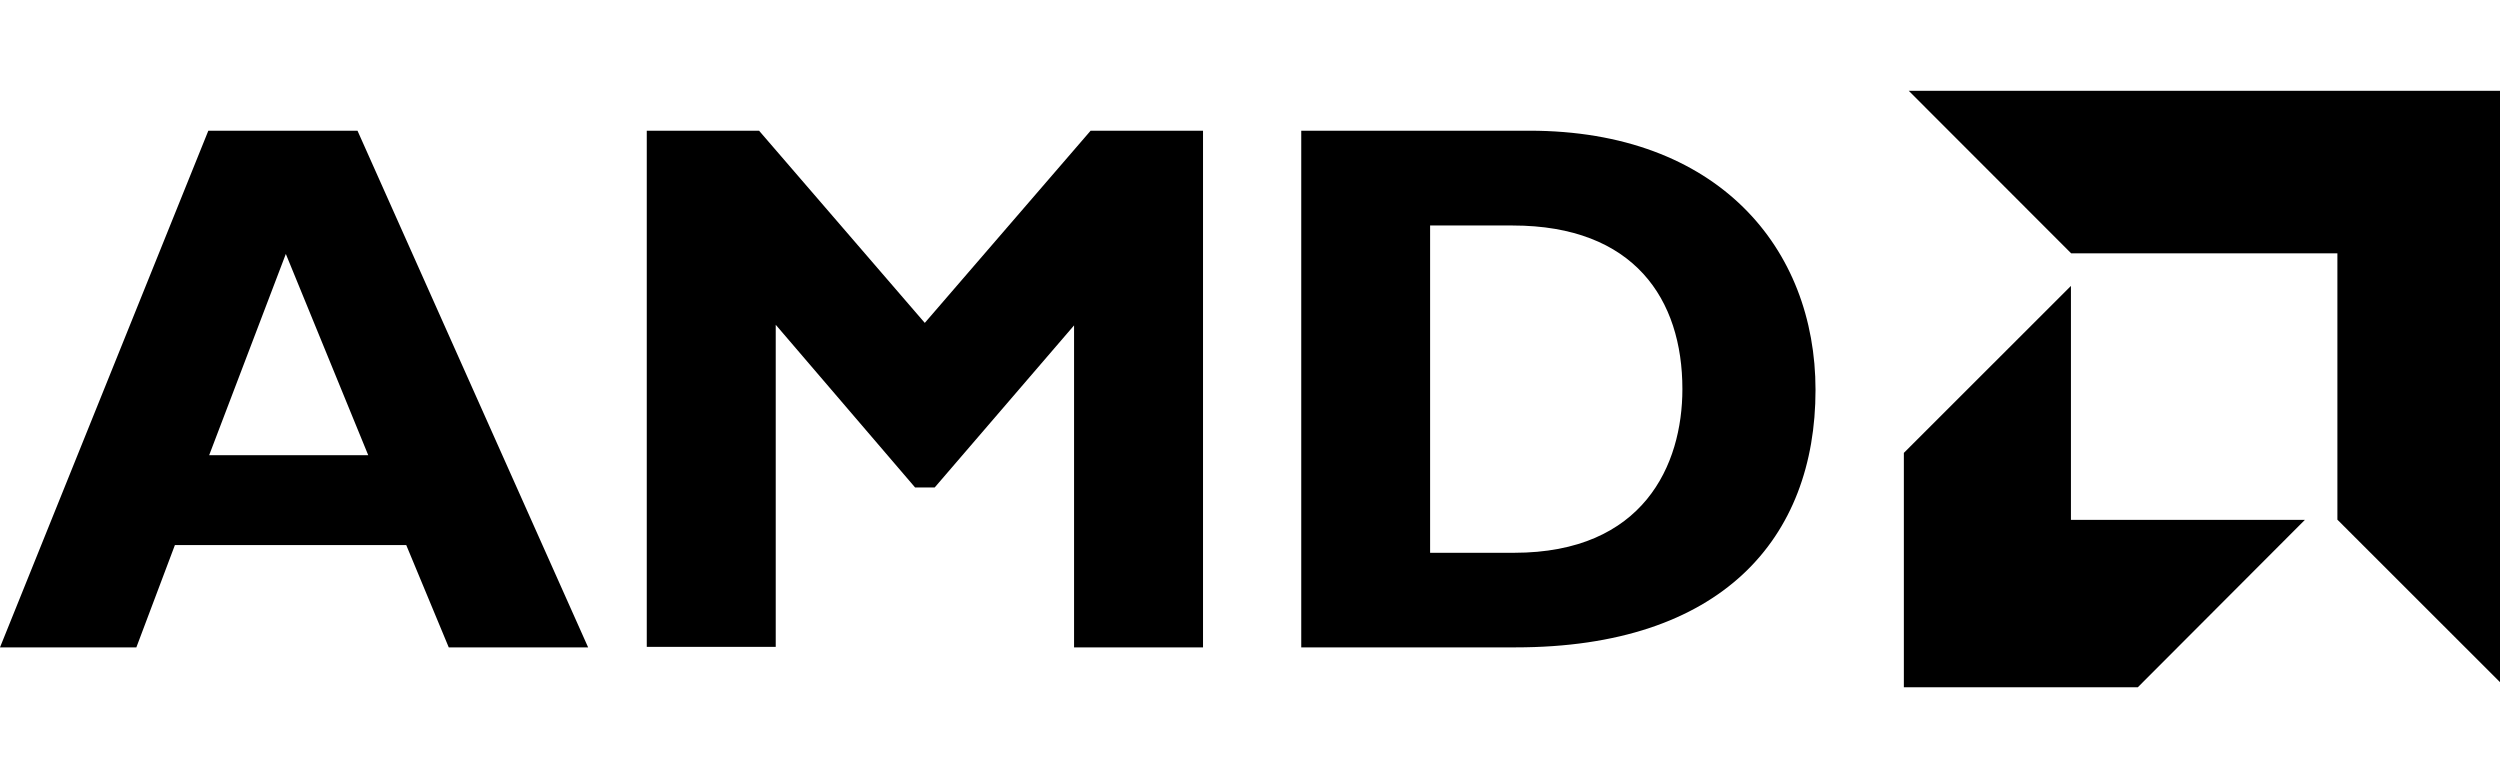 <svg width="1000" height="303" viewBox="0 0 1000 303" fill="none" xmlns="http://www.w3.org/2000/svg">
<path d="M763.5 36.324L828.458 101.324H934.958V207.866L1000 272.866V36.324H763.5ZM83.333 52.282L0 258.949H54.542L69.958 218.032H162.5L179.5 258.949H235.25L143 52.282H83.333ZM258.708 52.282V258.741H310.292V129.907L366.042 194.991H373.875L429.625 130.157V258.949H481.208V52.282H436.25L369.917 129.157L303.625 52.282H258.708ZM520.5 52.282V258.949H606.208C688.667 258.949 726.208 215.366 726.208 155.949C726.208 99.282 687.167 52.282 611.75 52.282H520.5ZM572.042 90.199H605.042C653.792 90.199 672.958 119.824 672.958 155.616C672.958 185.949 657.458 221.116 605.625 221.116H572.042V90.199ZM114.333 101.574L147.292 182.074H83.667L114.333 101.574ZM828.375 114.366L761.542 181.157V274.907H855.125L921.958 207.949H828.375V114.366Z" fill="black"/>
</svg>

